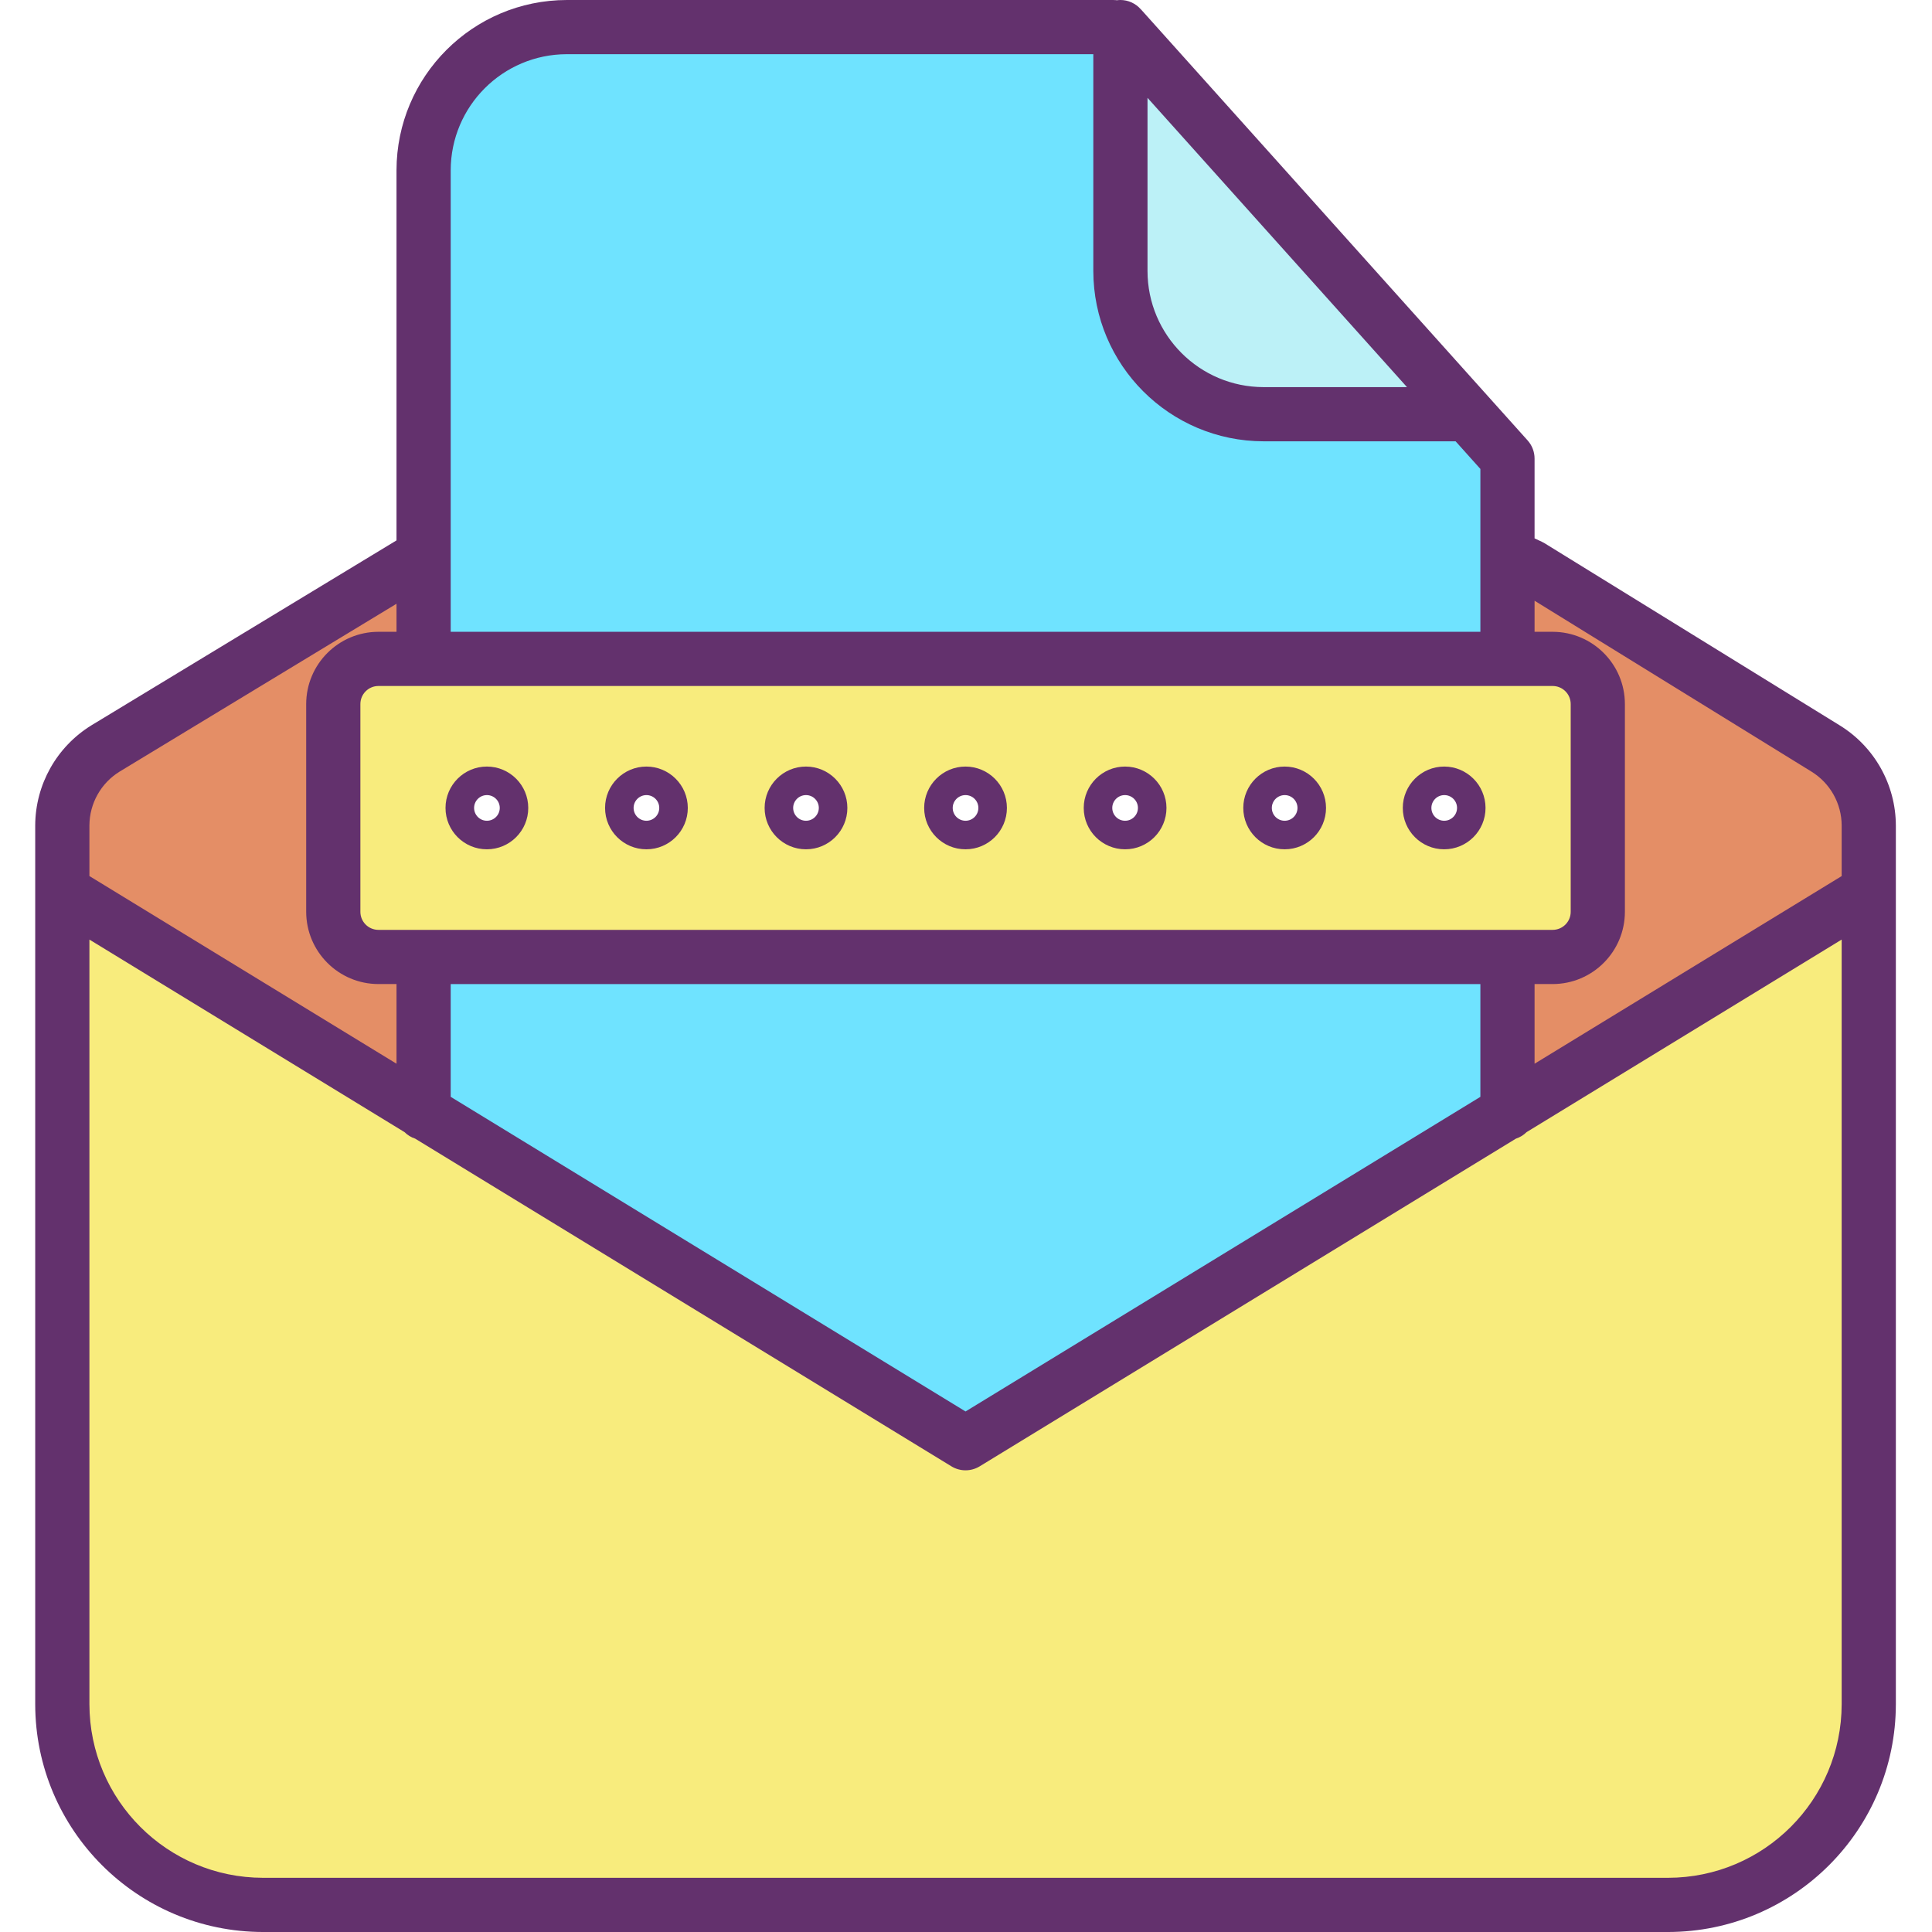 <svg height="427pt" viewBox="-7 0 427 427.8" width="427pt" xmlns="http://www.w3.org/2000/svg"><path d="m86.398 246.238 120 73.332 120-73.332 80-48.887v180c.004 24.543-19.895 44.445-44.438 44.449h-311.121c-24.547-.004-44.441-19.906-44.441-44.449v-180zm0 0" fill="#f8ec7d"/><path d="m406.398 182.789v14.562l-80 48.887v-34.34h10c5.523 0 10-4.477 10-10v-46c0-5.52-4.477-10-10-10h-10v-22.859l5.082 2.359 65.348 40.332c5.945 3.633 9.57 10.094 9.57 17.059zm0 0" fill="#e48e66"/><path d="m346.398 155.898v46c0 5.523-4.477 10-10 10h-260c-5.52 0-10-4.477-10-10v-46c0-5.52 4.48-10 10-10h260c5.523 0 10 4.48 10 10zm-30.859 23c0-1.742-1.418-3.152-3.16-3.148-1.742.004-3.152 1.418-3.148 3.16.004 1.742 1.418 3.152 3.16 3.148s3.152-1.418 3.148-3.16zm-35.32 0c0-1.742-1.414-3.16-3.16-3.16-1.742 0-3.16 1.418-3.16 3.16 0 1.746 1.418 3.16 3.16 3.16 1.746-.004 3.156-1.414 3.16-3.16zm-35.328 0c0-1.742-1.414-3.16-3.16-3.16-1.746 0-3.16 1.418-3.16 3.16 0 1.746 1.414 3.16 3.16 3.16 1.742-.004 3.156-1.414 3.16-3.16zm-35.332 0c0-1.742-1.414-3.16-3.16-3.16-1.742 0-3.16 1.418-3.16 3.16 0 1.746 1.418 3.16 3.16 3.16 1.746-.004 3.156-1.414 3.16-3.16zm-35.328 0c0-1.742-1.414-3.16-3.16-3.16-1.746 0-3.16 1.418-3.16 3.16 0 1.746 1.414 3.16 3.16 3.16 1.746 0 3.16-1.414 3.16-3.16zm-35.332 0c0-1.742-1.414-3.16-3.16-3.16-1.742 0-3.16 1.418-3.16 3.16 0 1.746 1.418 3.16 3.16 3.16 1.746 0 3.16-1.414 3.16-3.16zm-35.328 0c-.004-1.738-1.414-3.148-3.156-3.148-1.742 0-3.152 1.414-3.152 3.152-.004 1.742 1.406 3.156 3.148 3.156 1.746 0 3.16-1.414 3.16-3.16zm0 0" fill="#f8ec7d"/><path d="m326.398 211.898v34.34l-120 73.332-120-73.332v-34.34zm0 0" fill="#6fe3ff"/><path d="m326.398 123.039v22.859h-240v-108.18c0-17.516 14.195-31.715 31.711-31.719h120.969l1.613.16v53.84c-.008 17.516 14.191 31.719 31.707 31.719h45.191l8.809 9.82zm0 0" fill="#6fe3ff"/><path d="m240.859 6.18 76.73 85.539h-45.191c-17.516 0-31.715-14.203-31.707-31.719v-53.84zm0 0" fill="#bcf1f7"/><path d="m86.398 211.898v34.34l-80-48.887v-14.562c.004-6.965 3.629-13.426 9.57-17.059l70.43-42.691v22.859h-10c-5.52 0-10 4.48-10 10v46c0 5.523 4.48 10 10 10zm0 0" fill="#e48e66"/><g fill="#63316d"><path d="m330.867 97.531-85.543-95.359c-.027-.031-.066-.059-.098-.09-1.137-1.32-2.793-2.082-4.535-2.082-.258 0-.512.02-.766.055l-.25-.027c-.199-.02-.398-.027-.598-.027h-120.969c-20.82.027-37.688 16.902-37.711 37.719v81.941l-67.559 40.949c-7.703 4.746-12.41 13.133-12.441 22.18v194.562c.027 27.848 22.594 50.414 50.441 50.449h311.121c27.848-.035 50.41-22.602 50.438-50.449v-194.562c-.027-9.039-4.723-17.418-12.418-22.164l-65.348-40.328c-.203-.125-.41-.238-.625-.336l-1.609-.75v-17.672c0-1.477-.543-2.906-1.531-4.008zm-124.469 215.008-114-69.668v-24.973h228v24.973zm-130-106.641c-2.207 0-4-1.789-4-4v-46c0-2.207 1.793-4 4-4h260c2.211 0 4 1.793 4 4v46c0 2.211-1.789 4-4 4zm170.293-184.234 57.457 64.055h-31.75c-14.195-.016-25.695-11.523-25.707-25.719zm-128.582-9.664h116.582v48c.02 20.82 16.891 37.691 37.707 37.719h42.516l5.484 6.117v36.062h-228v-102.18c.016-14.195 11.516-25.699 25.711-25.719zm-99.031 158.859 61.32-37.168v6.207h-4c-8.832.012-15.988 7.168-16 16v46c.012 8.832 7.168 15.992 16 16h4v17.641l-68-41.555v-11.199c.02-4.863 2.543-9.371 6.68-11.926zm342.883 244.941h-311.121c-21.223-.027-38.418-17.227-38.441-38.449v-169.301l69.773 42.637c.664.66 1.477 1.156 2.363 1.445l118.738 72.559c1.918 1.172 4.336 1.172 6.254 0l118.734-72.559c.891-.293 1.699-.785 2.367-1.445l69.77-42.637v169.297c-.02 21.223-17.215 38.426-38.438 38.453zm31.738-244.949c4.148 2.551 6.684 7.066 6.699 11.938v11.199l-68 41.551v-17.641h4c8.832-.008 15.992-7.168 16-16v-46c-.008-8.832-7.168-15.988-16-16h-4v-6.879zm0 0"/><path d="m135.738 169.738c-5.059 0-9.16 4.102-9.16 9.16 0 5.059 4.102 9.16 9.16 9.16 5.062 0 9.16-4.102 9.16-9.16-.004-5.055-4.102-9.152-9.16-9.16zm0 12c-1.566 0-2.84-1.27-2.84-2.84 0-1.566 1.273-2.84 2.84-2.84 1.57 0 2.84 1.273 2.84 2.84 0 1.57-1.27 2.84-2.84 2.84zm0 0"/><path d="m171.07 169.738c-5.059 0-9.16 4.102-9.16 9.16 0 5.059 4.102 9.16 9.16 9.16 5.059 0 9.16-4.102 9.16-9.16-.008-5.055-4.105-9.152-9.16-9.16zm0 12c-1.57 0-2.84-1.27-2.84-2.84 0-1.566 1.27-2.84 2.84-2.84 1.566 0 2.84 1.273 2.84 2.84-.004 1.57-1.273 2.84-2.84 2.84zm0 0"/><path d="m206.398 169.738c-5.059 0-9.16 4.102-9.16 9.16 0 5.059 4.102 9.16 9.16 9.16 5.059 0 9.16-4.102 9.16-9.16-.004-5.055-4.102-9.152-9.16-9.16zm0 12c-1.566 0-2.84-1.27-2.84-2.84 0-1.566 1.273-2.84 2.84-2.84 1.57 0 2.84 1.273 2.84 2.84 0 1.57-1.27 2.84-2.84 2.84zm0 0"/><path d="m241.73 169.738c-5.059 0-9.16 4.102-9.16 9.16 0 5.059 4.102 9.16 9.16 9.16 5.059 0 9.16-4.102 9.16-9.16-.008-5.055-4.105-9.152-9.16-9.16zm0 12c-1.57 0-2.84-1.27-2.84-2.84 0-1.566 1.27-2.84 2.84-2.84 1.566 0 2.84 1.273 2.84 2.84-.004 1.57-1.273 2.84-2.84 2.84zm0 0"/><path d="m277.059 169.738c-5.059 0-9.16 4.102-9.16 9.16 0 5.059 4.102 9.16 9.16 9.16s9.16-4.102 9.16-9.16c-.004-5.055-4.102-9.152-9.16-9.16zm0 12c-1.566 0-2.84-1.27-2.84-2.84 0-1.566 1.273-2.84 2.84-2.84 1.57 0 2.84 1.273 2.84 2.84 0 1.57-1.27 2.84-2.84 2.84zm0 0"/><path d="m100.41 169.738c-5.059 0-9.16 4.102-9.16 9.16 0 5.059 4.102 9.16 9.16 9.16s9.16-4.102 9.16-9.16c-.004-5.055-4.102-9.156-9.16-9.16zm0 12c-1.566-.004-2.832-1.277-2.832-2.844.004-1.566 1.277-2.836 2.844-2.836 1.57.004 2.84 1.273 2.84 2.84-.004 1.574-1.281 2.844-2.852 2.84zm0 0"/><path d="m312.391 169.738c-5.062-.004-9.168 4.094-9.172 9.156-.004 5.059 4.098 9.164 9.156 9.164 5.062.004 9.164-4.098 9.164-9.16-.004-5.051-4.098-9.148-9.148-9.16zm0 12c-1.57 0-2.84-1.27-2.84-2.84 0-1.566 1.27-2.84 2.84-2.84 1.566 0 2.84 1.273 2.84 2.84-.004 1.566-1.273 2.836-2.84 2.84zm0 0"/></g></svg>